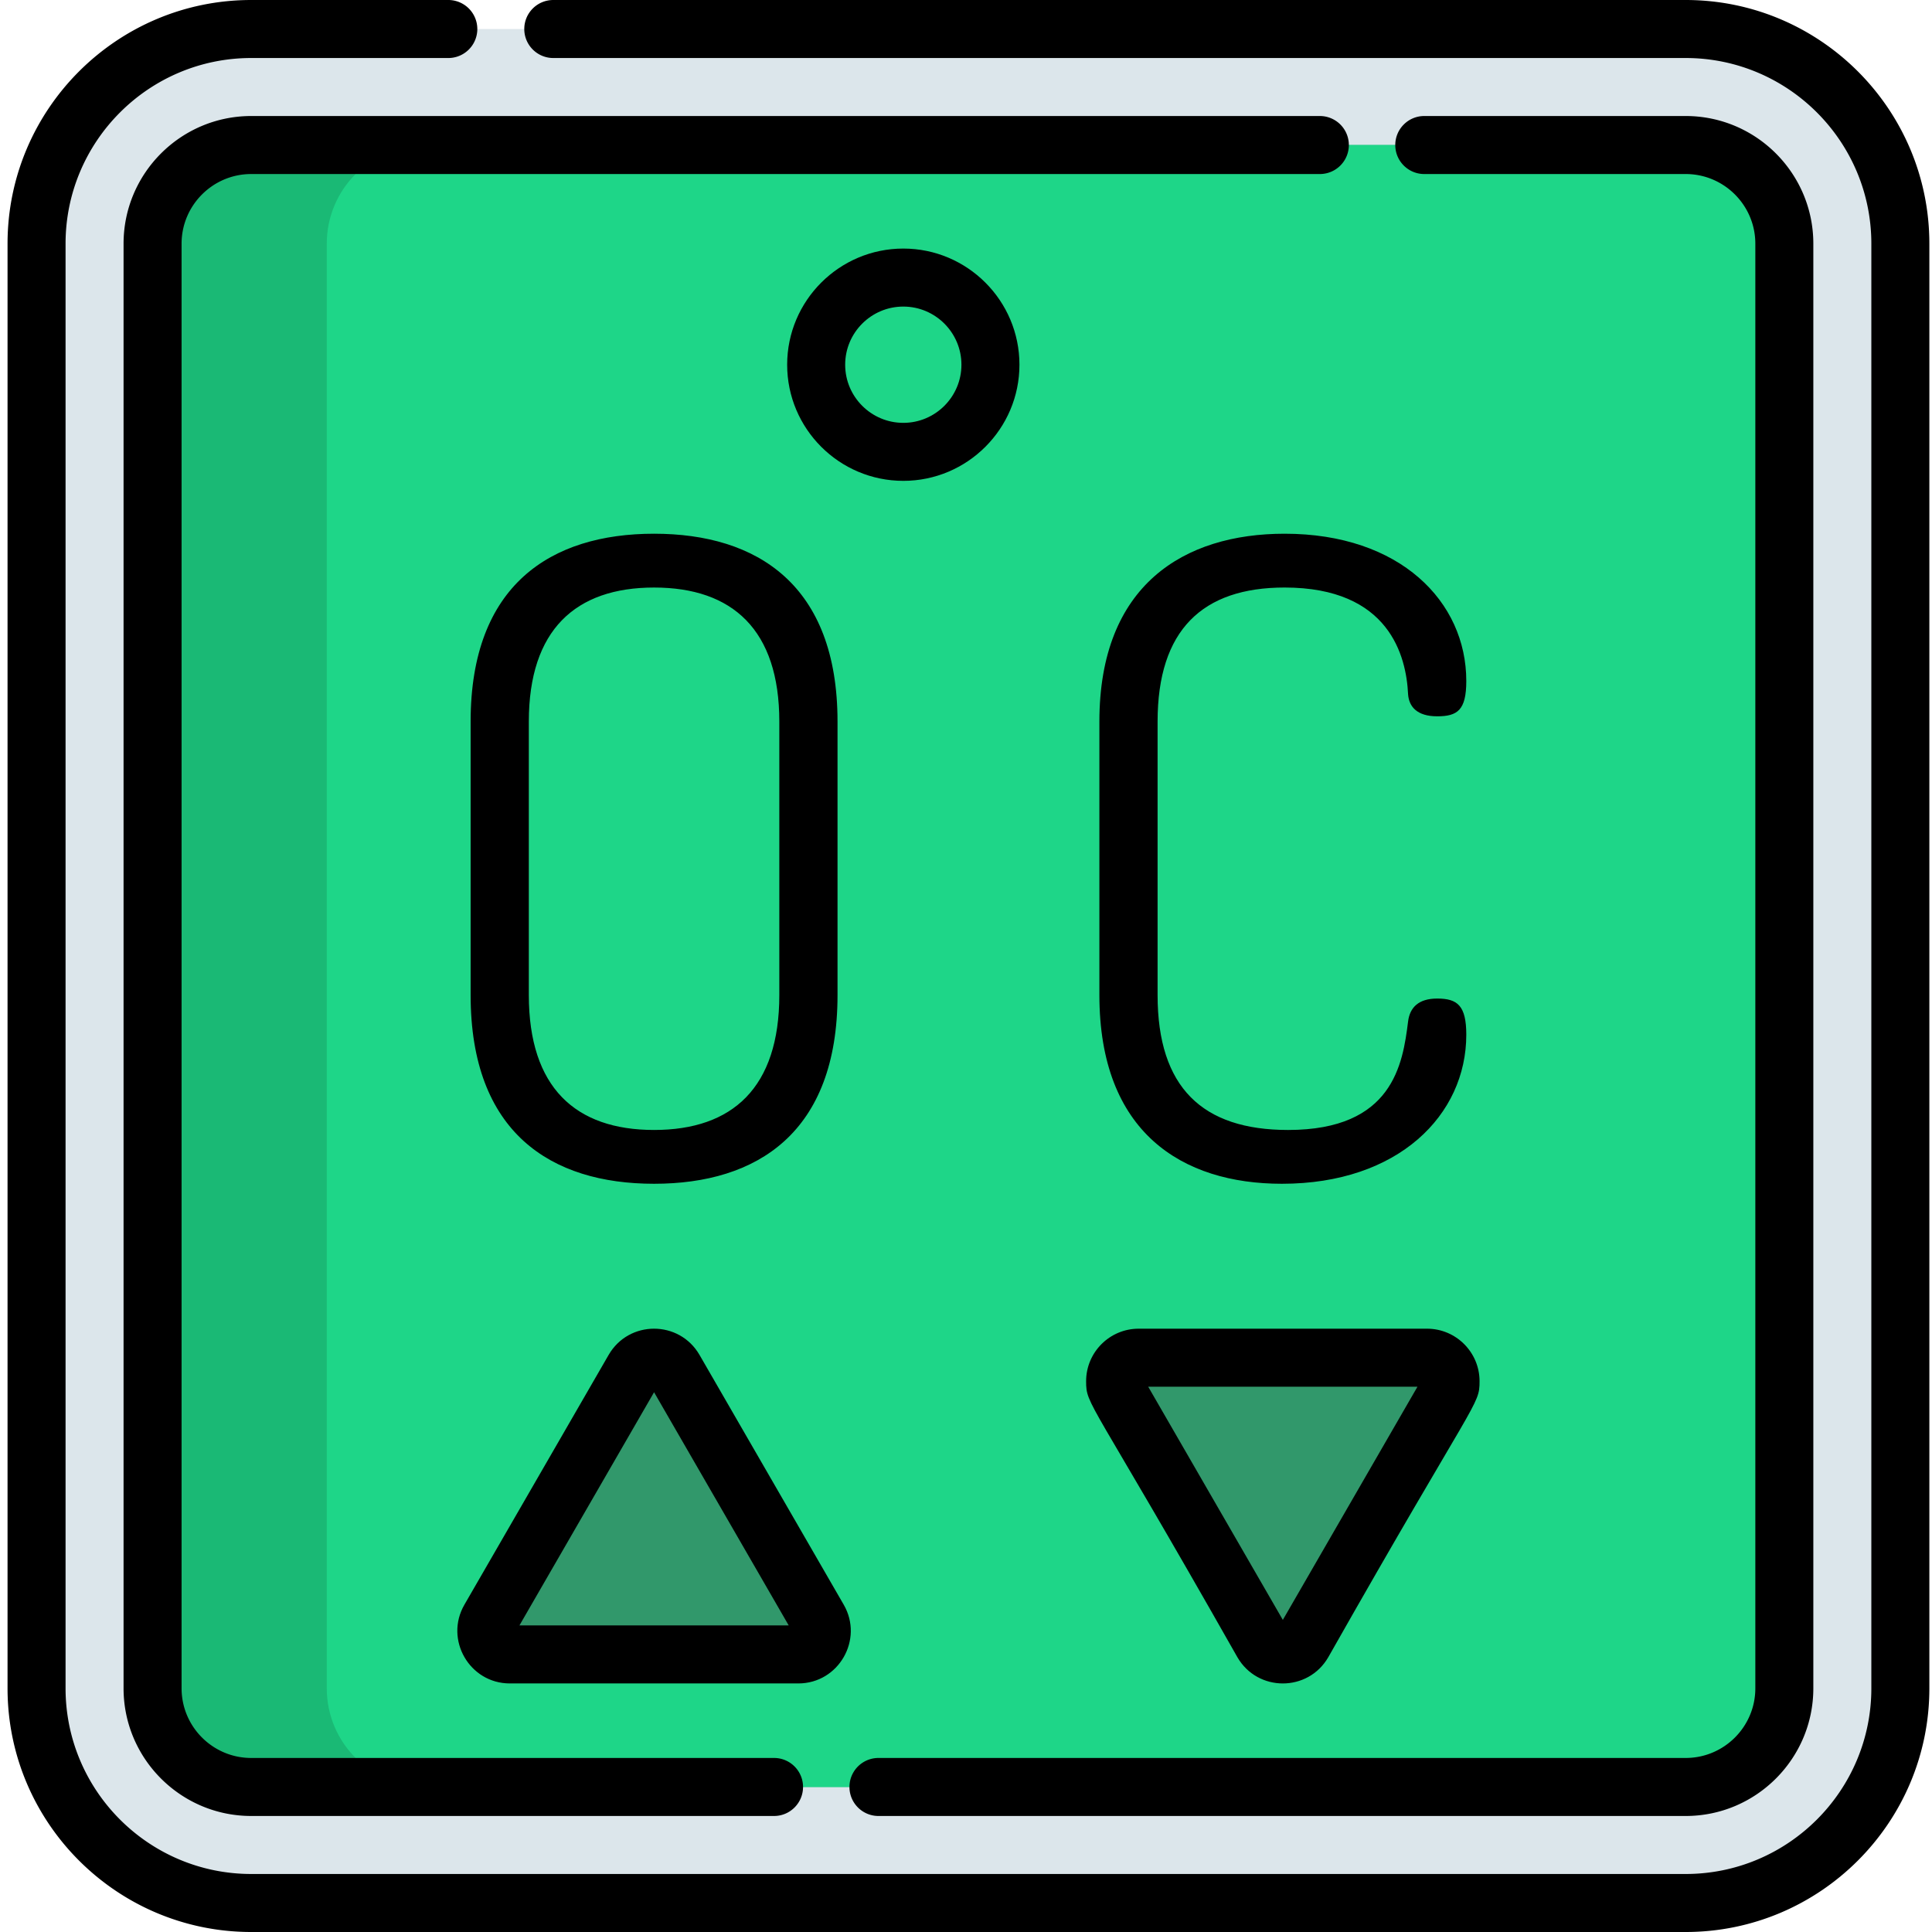 <svg height="512pt" viewBox="-1 0 511 512" width="512pt" xmlns="http://www.w3.org/2000/svg"><path d="M445.219 504.313H65.079c-31.423 0-56.891-25.47-56.891-56.891V64.578c0-31.422 25.468-56.89 56.89-56.89h380.14c31.423 0 56.895 25.468 56.895 56.89v382.844c0 31.422-25.472 56.89-56.894 56.89zm0 0" fill="#dce6eb"/><path d="M471.363 64.578v382.844c0 14.41-11.722 26.144-26.144 26.144H65.079c-14.419 0-26.145-11.734-26.145-26.144V64.578c0-14.41 11.726-26.148 26.144-26.148h380.14c14.423 0 26.145 11.738 26.145 26.148zm0 0" fill="#1ab975"/><path d="M471.363 64.578v382.844c0 14.41-11.722 26.144-26.144 26.144H111.242c-14.422 0-26.144-11.734-26.144-26.144V64.578c0-14.41 11.722-26.148 26.144-26.148H445.22c14.422 0 26.144 11.738 26.144 26.148zm0 0" fill="#1ed688"/><path d="M128.23 429.105l38.215-66.187c2.395-4.152 8.383-4.152 10.778 0l38.214 66.187c2.395 4.149-.597 9.336-5.386 9.336h-76.43c-4.789 0-7.785-5.187-5.39-9.336zm0 0M382.07 369.14l-38.215 66.188c-2.398 4.149-8.386 4.149-10.78 0l-38.216-66.187c-2.394-4.149.598-9.336 5.391-9.336h76.43c4.789 0 7.785 5.187 5.39 9.336zm0 0" fill="#31986b"/><path d="M445.223 0H145.129c-4.246 0-7.688 3.441-7.688 7.688s3.442 7.687 7.688 7.687h300.09c27.133 0 49.207 22.07 49.207 49.203v382.844c0 27.133-22.074 49.203-49.207 49.203H65.079c-27.134 0-49.204-22.07-49.204-49.203V64.578c0-27.133 22.07-49.203 49.203-49.203h52.379a7.689 7.689 0 0 0 0-15.375H65.078C29.468 0 .5 28.969.5 64.578v382.844C.5 483.032 29.469 512 65.078 512h380.14c35.614 0 64.583-28.969 64.583-64.578V64.578C509.8 28.968 480.832 0 445.223 0zm0 0"/><path d="M348.273 30.746H65.078c-18.652 0-33.832 15.18-33.832 33.832v382.844c0 18.652 15.18 33.832 33.832 33.832h138.55c4.243 0 7.685-3.441 7.685-7.688s-3.442-7.687-7.684-7.687H65.079c-10.177 0-18.458-8.281-18.458-18.457V64.578c0-10.176 8.281-18.457 18.457-18.457h283.195a7.687 7.687 0 1 0 0-15.375zm0 0M231.3 481.254H445.22c18.656 0 33.832-15.18 33.832-33.832V64.578c.004-18.652-15.176-33.832-33.828-33.832h-69.278c-4.242 0-7.683 3.442-7.683 7.688s3.441 7.687 7.683 7.687h69.278c10.175 0 18.457 8.281 18.457 18.457v382.844c0 10.176-8.282 18.457-18.457 18.457H231.3a7.687 7.687 0 1 0 0 15.375zm0 0"/><path d="M123.219 191.23v72.461c0 36.465 21.27 50.02 48.617 50.02 27.348 0 48.617-13.555 48.617-50.02v-72.46c0-36.231-21.27-49.79-48.617-49.79-27.348 0-48.617 13.559-48.617 49.79zm81.808 0v72.461c0 24.543-12.39 35.762-33.191 35.762-20.805 0-33.191-11.219-33.191-35.762v-72.46c0-24.31 12.386-35.528 33.19-35.528 20.802 0 33.192 11.219 33.192 35.527zm0 0M289.848 191.23v72.461c0 36.465 21.968 50.02 48.382 50.02 30.856 0 48.852-18.23 48.852-39.5 0-7.715-2.336-9.586-7.715-9.586-4.906 0-7.246 2.336-7.71 6.078-1.403 11.219-3.973 28.75-31.79 28.75-22.672 0-34.594-11.219-34.594-35.765V191.23c0-24.308 11.922-35.53 33.66-35.53 27.813 0 32.254 18.234 32.723 28.284.235 3.27 2.34 5.844 7.715 5.844s7.711-1.637 7.711-9.351c0-21.036-17.527-39.036-48.148-39.036-26.649 0-49.086 13.559-49.086 49.79zm0 0M237.887 127.43c16.968 0 30.777-13.809 30.777-30.778 0-16.972-13.809-30.78-30.777-30.78-16.973 0-30.782 13.808-30.782 30.78 0 16.97 13.81 30.778 30.782 30.778zm0-46.184c8.492 0 15.402 6.91 15.402 15.406s-6.91 15.407-15.402 15.407c-8.496 0-15.407-6.91-15.407-15.407s6.91-15.406 15.407-15.406zm0 0M133.621 446.129h76.43c10.71 0 17.375-11.637 12.047-20.863l-38.215-66.192c-5.352-9.27-18.735-9.281-24.094 0l-38.215 66.188c-5.34 9.238 1.344 20.867 12.047 20.867zm38.215-77.172l35.68 61.797h-71.36zm0 0M350.512 439.172c39.265-69.266 40.086-66.598 40.086-73.133 0-7.676-6.243-13.922-13.918-13.922h-76.43c-7.676 0-13.918 6.246-13.918 13.922 0 6.531.762 3.762 40.086 73.133 5.352 9.273 18.734 9.285 24.094 0zm-47.727-71.68h71.36l-35.68 61.797zm0 0"/></svg>
